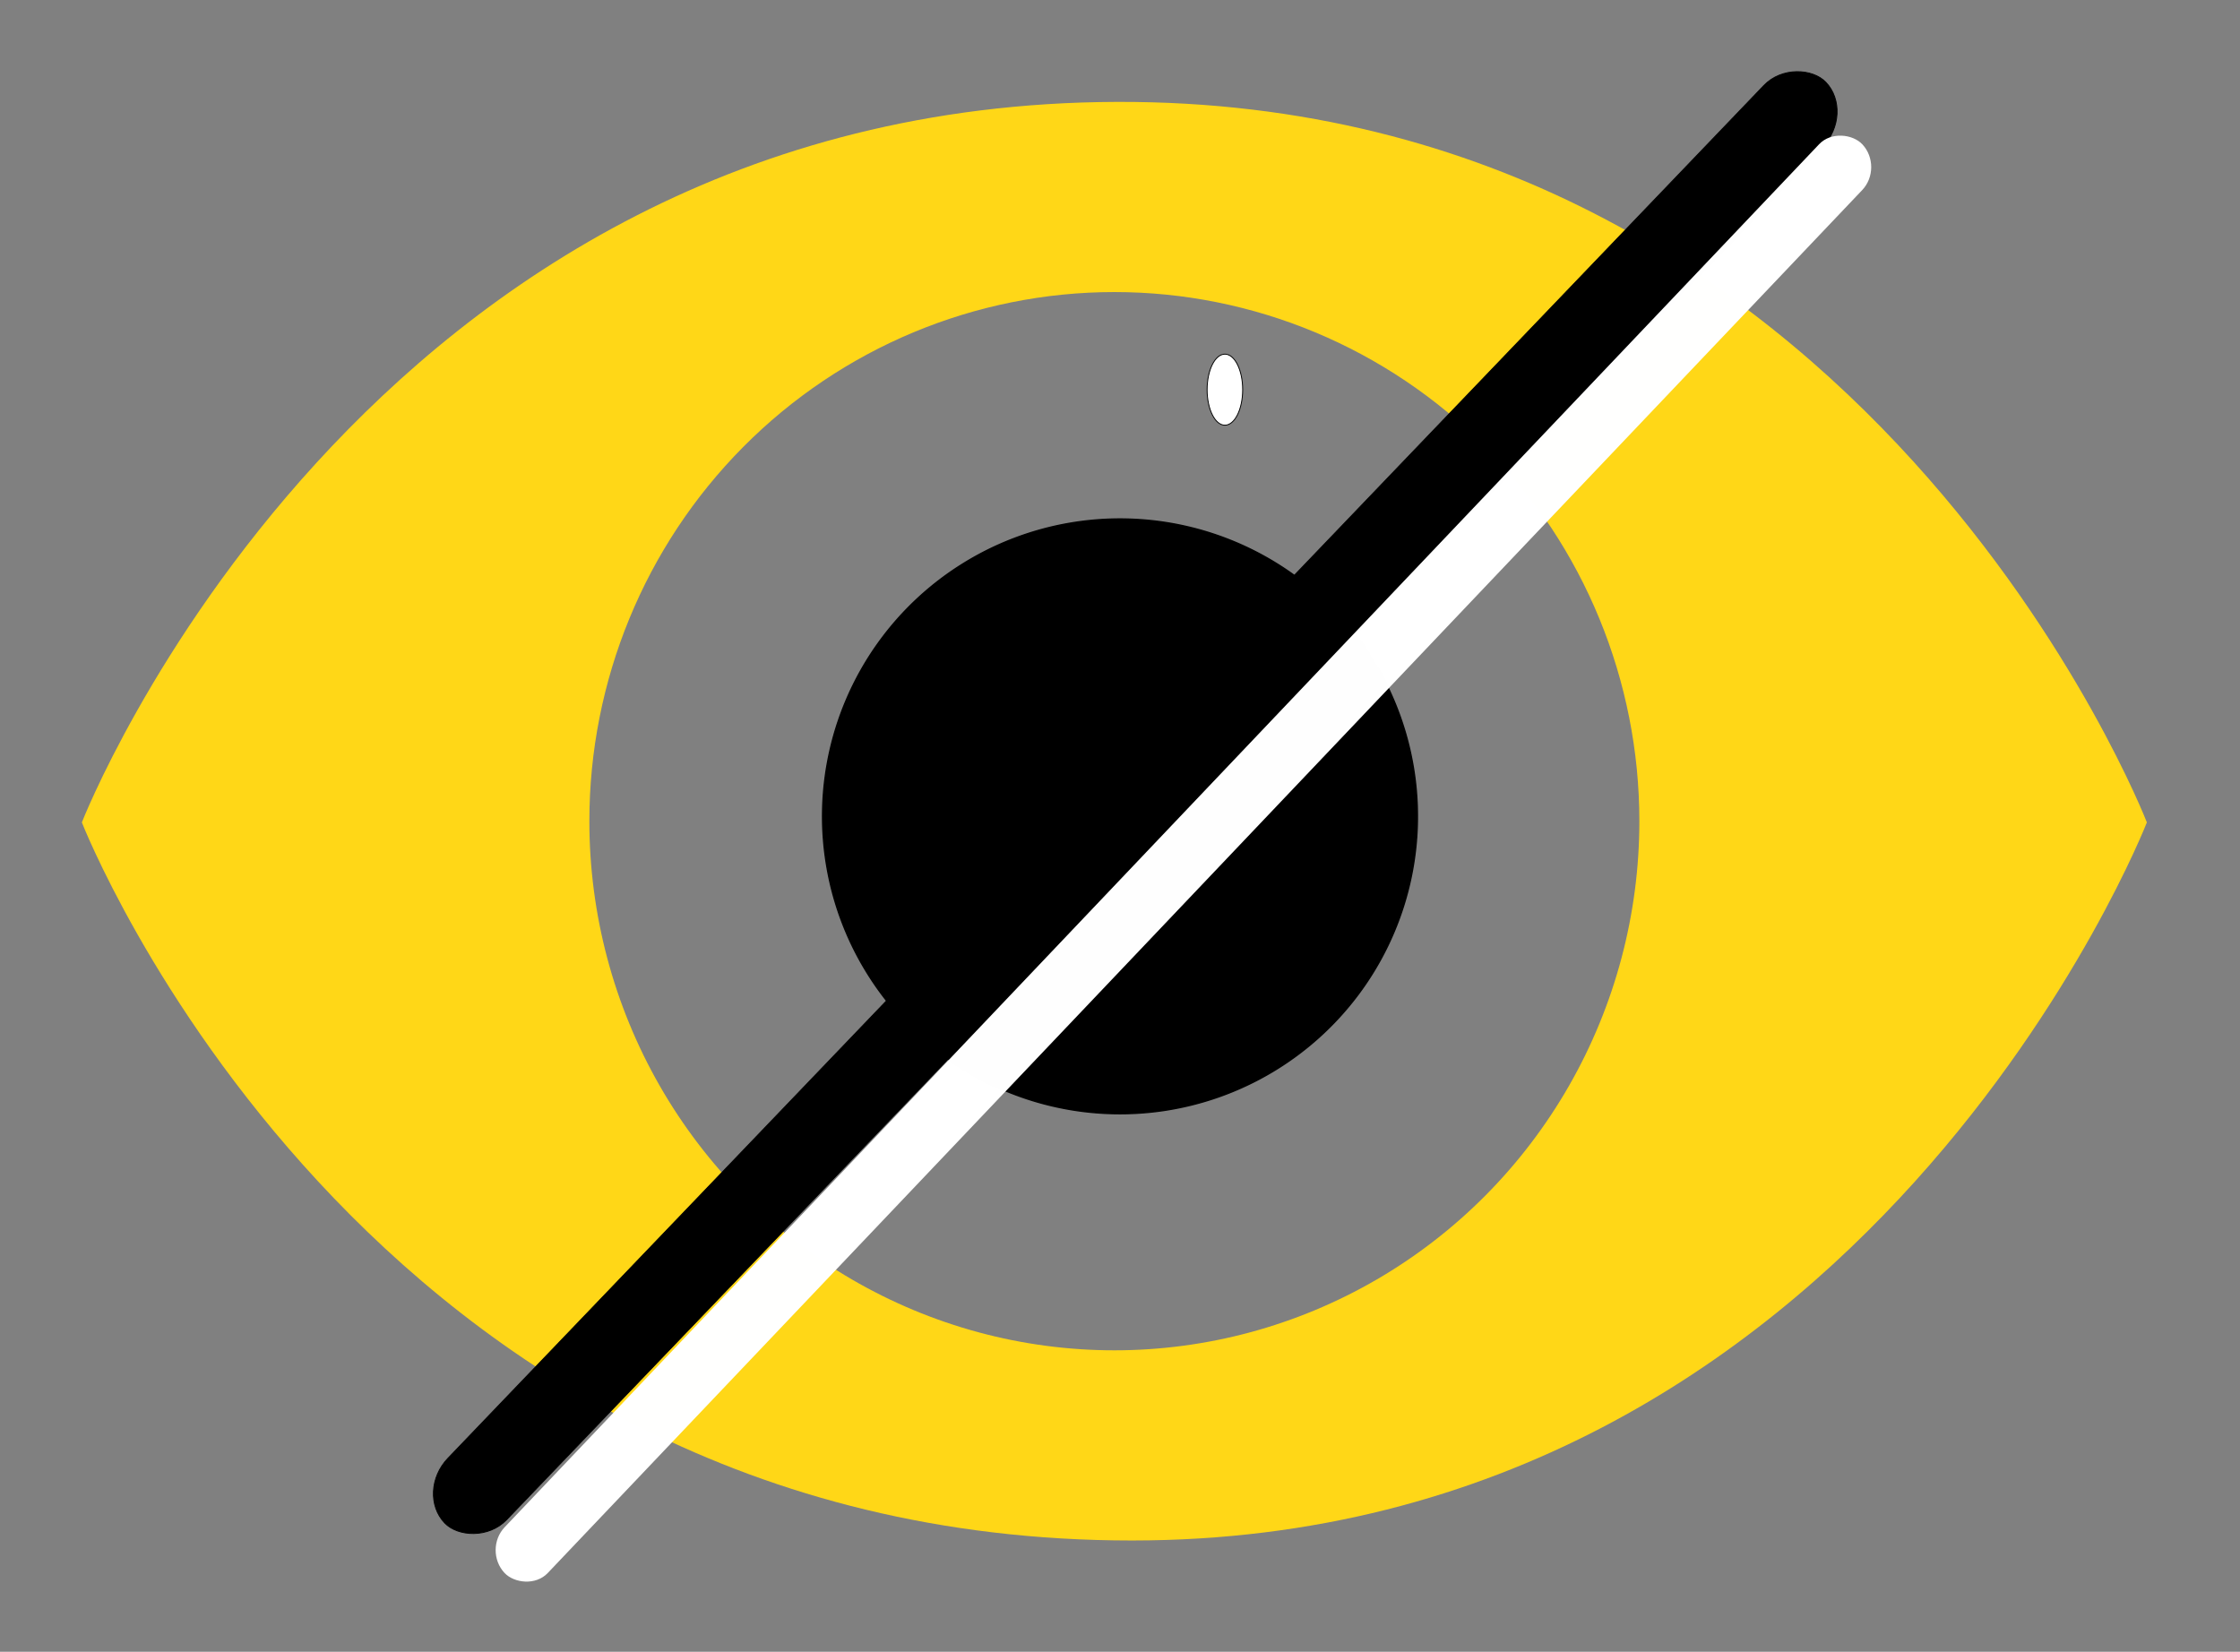 <?xml version="1.0" encoding="UTF-8" standalone="no"?>
<svg
   xmlns:dc="http://purl.org/dc/elements/1.1/"
   xmlns:cc="http://creativecommons.org/ns#"
   xmlns:rdf="http://www.w3.org/1999/02/22-rdf-syntax-ns#"
   xmlns:svg="http://www.w3.org/2000/svg"
   xmlns="http://www.w3.org/2000/svg"
   xmlns:sodipodi="http://sodipodi.sourceforge.net/DTD/sodipodi-0.dtd"
   xmlns:inkscape="http://www.inkscape.org/namespaces/inkscape"
   width="64"
   height="47.2"
   viewBox="0 0 64 47.2"
   version="1.1"
   id="SVGRoot"
   sodipodi:docname="masquer.svg"
   inkscape:version="1.0.1 (3bc2e813f5, 2020-09-07)">
  <rect x="0" y="0" width="64" height="47.2" fill="#808080" stroke="none"/>
  <defs
     id="defs862">
    <inkscape:path-effect
       effect="powerclip"
       id="path-effect1537"
       is_visible="true"
       lpeversion="1"
       inverse="true"
       flatten="false"
       hide_clip="false"
       message="Utilise la règle de remplissage « fill-rule: evenodd » de la boîte de dialogue &lt;b&gt;Fond et contour&lt;/b&gt; en l'absence de résultat de mise à plat après une conversion en chemin." />
    <clipPath
       clipPathUnits="userSpaceOnUse"
       id="clipPath1533">
      <ellipse
         style="display:none;fill:#ffffa9;fill-opacity:0.413;fill-rule:nonzero"
         id="ellipse1535"
         cx="380"
         cy="524.878"
         rx="600"
         ry="560"
         d="m 980,524.878 a 600,560 0 0 1 -600,560 600,560 0 0 1 -600,-560 600,560 0 0 1 600,-560 600,560 0 0 1 600,560 z" />
      <path
         id="lpe_path-effect1537"
         style="fill:#ffffa9;fill-opacity:0.413;fill-rule:nonzero"
         class="powerclip"
         d="M -805,-241.395 H 1565 V 1291.151 H -805 Z M 980,524.878 a 600,560 0 0 0 -600,-560 600,560 0 0 0 -600,560 600,560 0 0 0 600,560 600,560 0 0 0 600,-560 z" />
    </clipPath>
  </defs>
  <sodipodi:namedview
     id="base"
     pagecolor="#ffffff"
     bordercolor="#666666"
     borderopacity="1.0"
     inkscape:pageopacity="0.0"
     inkscape:pageshadow="2"
     inkscape:zoom="4.3641747"
     inkscape:cx="-9.7363055"
     inkscape:cy="16.046179"
     inkscape:document-units="px"
     inkscape:current-layer="layer1"
     inkscape:document-rotation="0"
     showgrid="true"
     inkscape:window-width="1920"
     inkscape:window-height="1017"
     inkscape:window-x="-8"
     inkscape:window-y="-8"
     inkscape:window-maximized="1"
     fit-margin-left="2"
     fit-margin-top="2"
     fit-margin-right="2"
     fit-margin-bottom="2">
    <inkscape:grid
       type="xygrid"
       id="grid1432"
       originx="0"
       originy="-6.525" />
  </sodipodi:namedview>
  <g
     inkscape:label="Calque 1"
     inkscape:groupmode="layer"
     id="layer1"
     transform="translate(9.9999988e-7,-6.525)">
    <path
       style="fill:#ffd717;fill-opacity:1;stroke:none;stroke-width:69.225;stroke-linecap:butt;stroke-linejoin:miter;stroke-miterlimit:4;stroke-dasharray:none;stroke-opacity:1"
       d="m -800,526.151 c 0,0 320,-760 1182.857,-762.54 C 1240.121,-238.912 1560,526.151 1560,526.151 c 0,0 -320,760 -1160,760 -880,0 -1200,-760 -1200,-760 z"
       id="path1447"
       sodipodi:nodetypes="cscsc"
       clip-path="url(#clipPath1533)"
       inkscape:path-effect="#path-effect1537"
       inkscape:original-d="m -800,526.1512 c 0,0 320,-760 1182.85714,-762.53968 C 1240.1207,-238.9117 1560,526.1512 1560,526.1512 c 0,0 -320,760 -1160,760 -880,0 -1200,-760 -1200,-760 z"
       transform="matrix(0.025,0,0,0.027,22.339,15.819)" />
    <ellipse
       style="fill:#ffffff;fill-opacity:1;stroke:#000000;stroke-width:0.025;stroke-miterlimit:4;stroke-dasharray:none;stroke-opacity:1"
       id="path1464"
       cx="34.997"
       cy="17.66"
       rx="0.508"
       ry="1.015" />
    <path
       style="fill:#000000;fill-opacity:1;stroke:#000000;stroke-width:0.038;stroke-miterlimit:4;stroke-dasharray:none;stroke-opacity:1"
       id="path1480"
       sodipodi:type="arc"
       sodipodi:cx="31.999895"
       sodipodi:cy="29.853029"
       sodipodi:rx="8.4974718"
       sodipodi:ry="8.4974718"
       sodipodi:start="5.7595865"
       sodipodi:end="5.7058376"
       sodipodi:open="true"
       sodipodi:arc-type="arc"
       d="M 39.359,25.604 A 8.497,8.497 0 0 1 36.347,37.154 8.497,8.497 0 0 1 24.758,34.298 8.497,8.497 0 0 1 27.458,22.671 8.497,8.497 0 0 1 39.12,25.215" />
    <rect
       style="fill:#000000;fill-opacity:1;stroke:#000000;stroke-width:0.026;stroke-miterlimit:4;stroke-dasharray:none;stroke-opacity:1"
       id="rect1490"
       width="57.022"
       height="2.427"
       x="-25.476"
       y="42.624"
       ry="1.213"
       rx="1.344"
       transform="matrix(0.692,-0.722,0.692,0.722,0,0)" />
    <rect
       style="opacity:0.996;fill:#ffffff;fill-opacity:1;stroke:none;stroke-width:0.025;stroke-miterlimit:4;stroke-dasharray:none;stroke-opacity:1"
       id="rect1490-5"
       width="56.307"
       height="1.797"
       x="-24.712"
       y="45.068"
       ry="0.899"
       rx="0.899"
       transform="matrix(0.689,-0.725,0.684,0.73,0,0)" />
  </g>
</svg>
